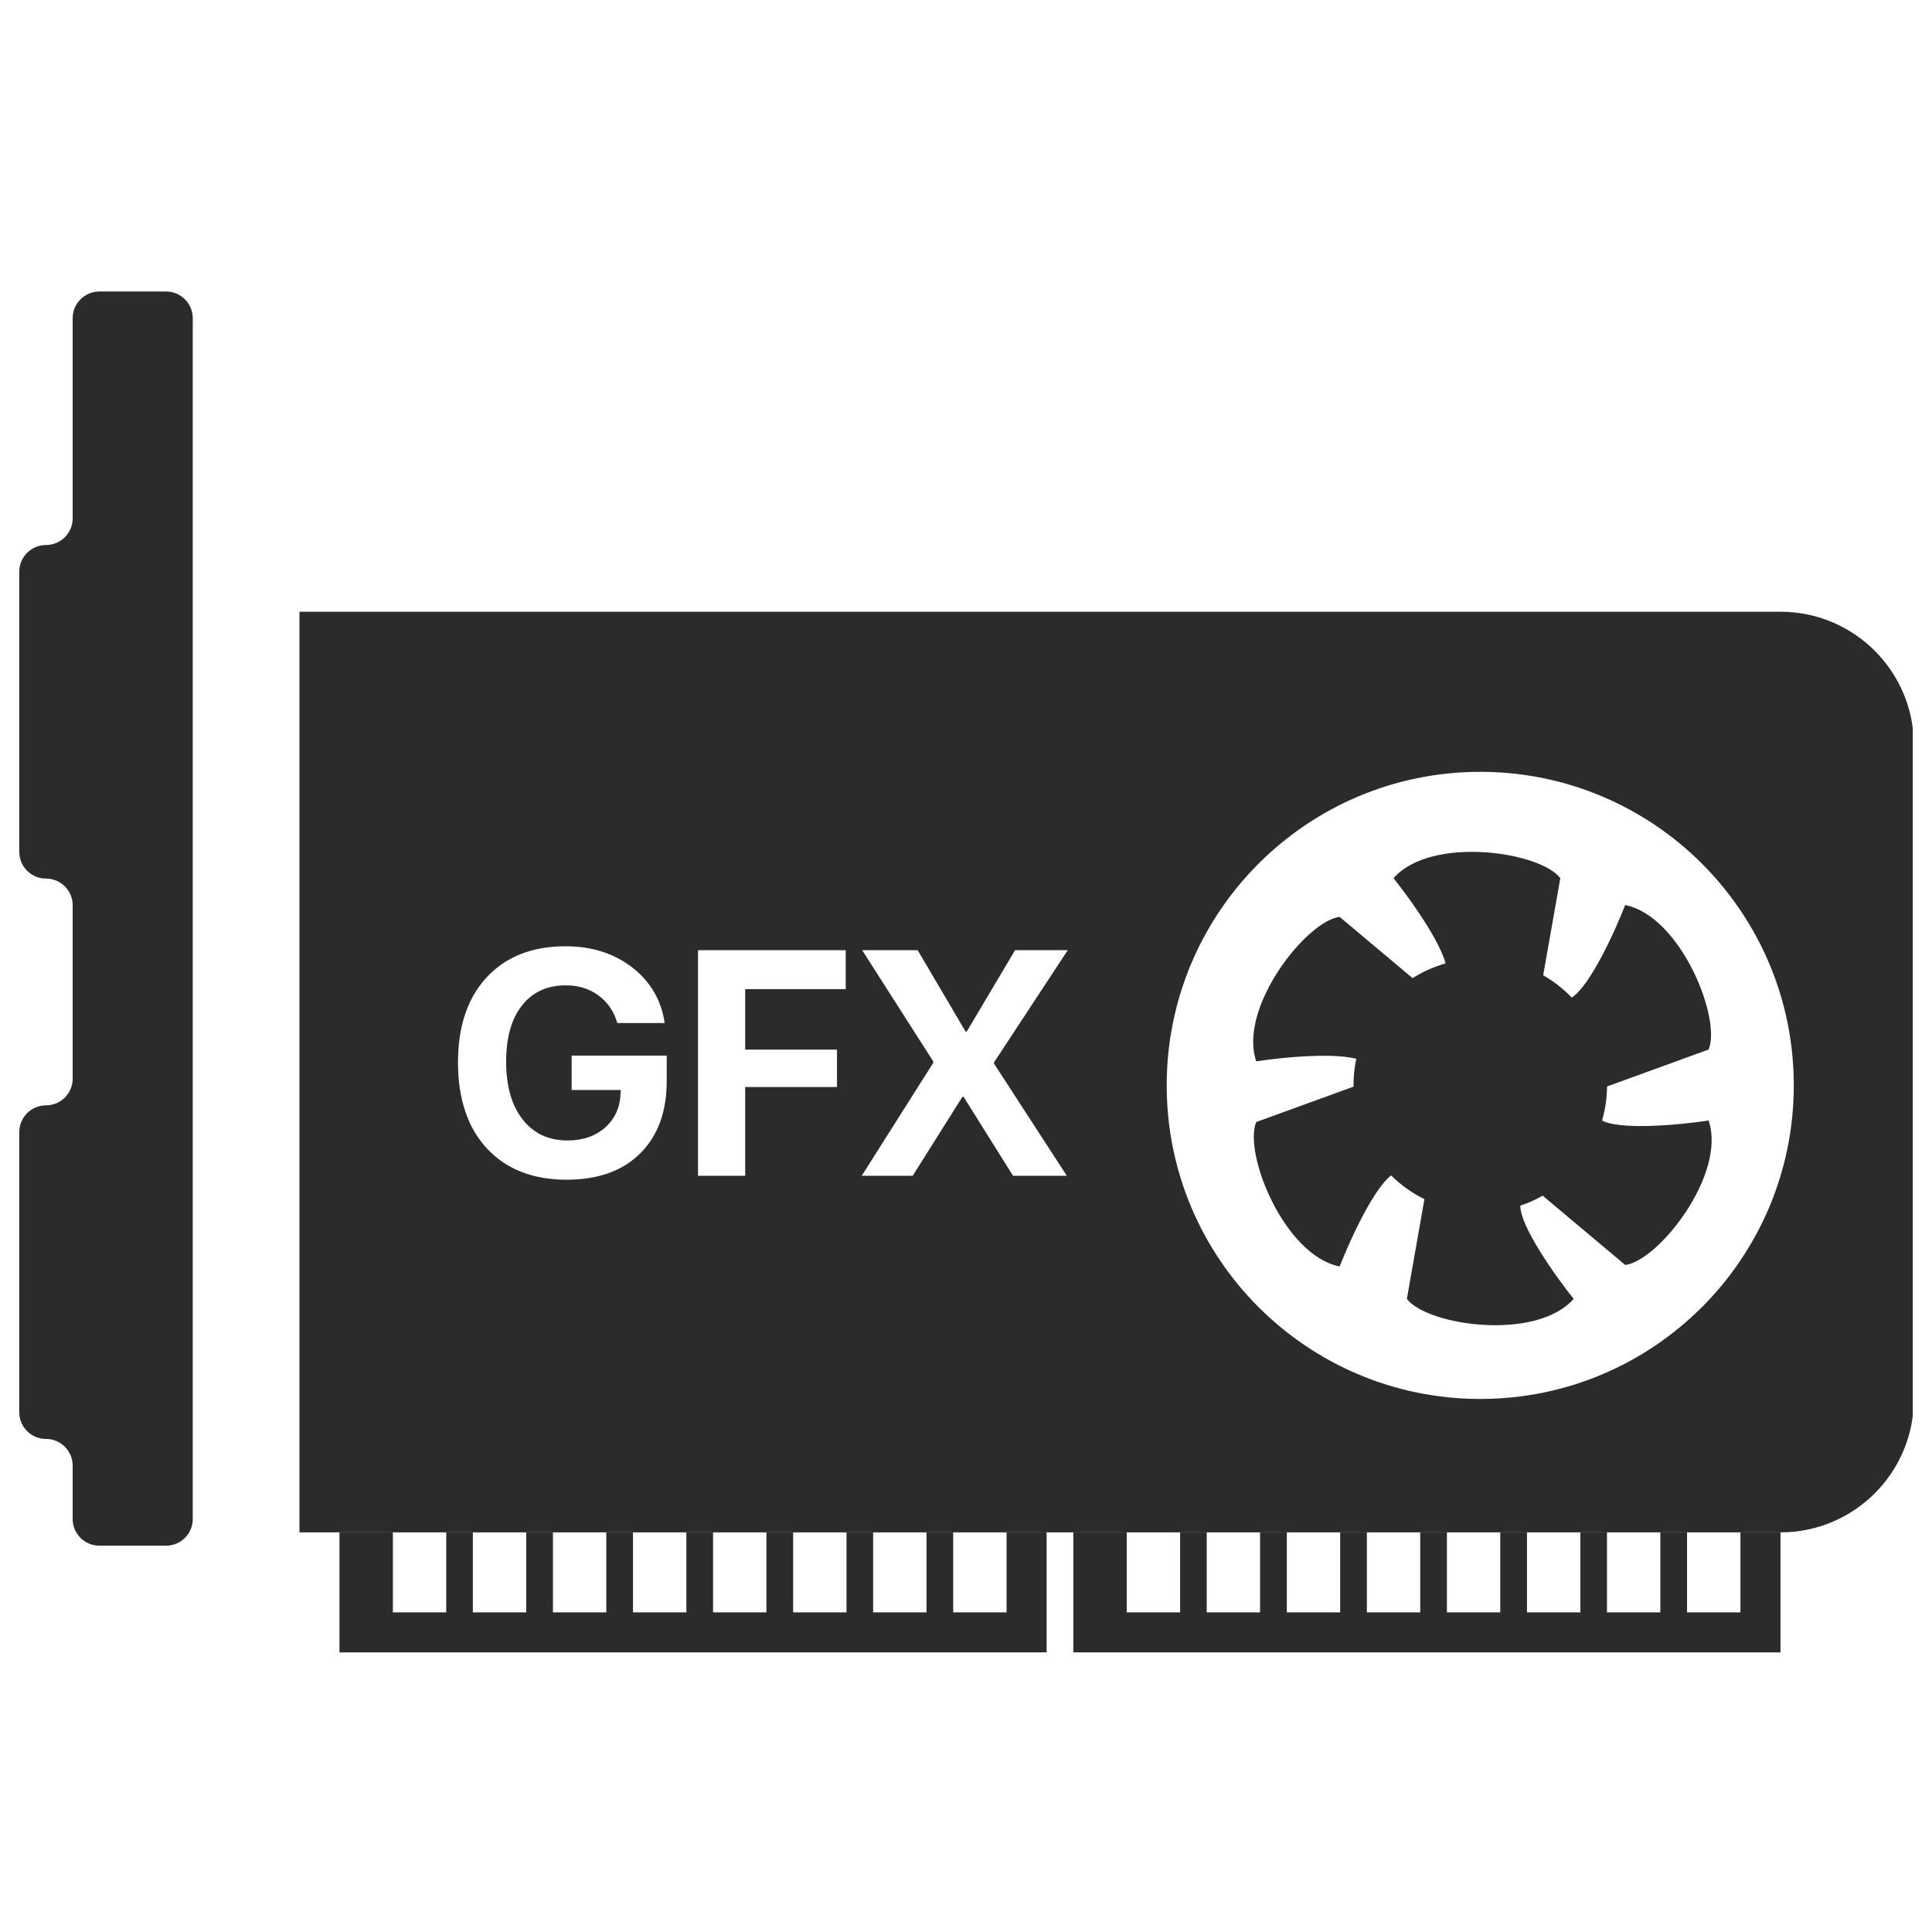 <svg width="52" height="52" viewBox="0 0 52 52" fill="none" xmlns="http://www.w3.org/2000/svg">
<g opacity="0.9" clip-path="url(#clip0_2315_104)">
<path fill-rule="evenodd" clip-rule="evenodd" d="M25.655 41.242H24.937V43.397H23.5V41.242H22.784V43.397H21.347V41.242H20.628V43.397H19.192V41.242H18.474V43.397H17.037V41.242H16.319V43.397H14.883V41.242H14.164V43.397H12.727V41.242H12.011V43.397H10.574V41.242H9.137V44.474H28.17V41.242H27.092V43.397H25.655V41.242Z" fill="#141414"/>
<path fill-rule="evenodd" clip-rule="evenodd" d="M45.407 41.242H44.688V43.397H43.252V41.242H42.536V43.397H41.099V41.242H40.38V43.397H38.944V41.242H38.226V43.397H36.789V41.242H36.071V43.397H34.635V41.242H33.915V43.397H32.479V41.242H31.763V43.397H30.326V41.242H28.889V44.474H47.922V41.242H46.844V43.397H45.407V41.242Z" fill="#141414"/>
<path fill-rule="evenodd" clip-rule="evenodd" d="M1.956 8.564C1.956 8.167 2.278 7.846 2.674 7.846H4.47C4.867 7.846 5.188 8.167 5.188 8.564V40.884C5.188 41.281 4.867 41.602 4.47 41.602H2.674C2.278 41.602 1.956 41.281 1.956 40.884V39.447C1.956 39.051 1.634 38.729 1.237 38.729C0.841 38.729 0.519 38.408 0.519 38.011V30.47C0.519 30.073 0.841 29.751 1.237 29.751C1.634 29.751 1.956 29.43 1.956 29.033V24.365C1.956 23.968 1.634 23.647 1.237 23.647C0.841 23.647 0.519 23.325 0.519 22.929V15.387C0.519 14.991 0.841 14.669 1.237 14.669C1.634 14.669 1.956 14.347 1.956 13.951V8.564Z" fill="#141414"/>
<path fill-rule="evenodd" clip-rule="evenodd" d="M8.06 16.465H47.921C49.905 16.465 51.512 18.073 51.512 20.056V37.653C51.512 39.636 49.905 41.244 47.921 41.244H8.06V16.465ZM48.28 29.213C48.28 33.874 44.502 37.653 39.841 37.653C35.18 37.653 31.402 33.874 31.402 29.213C31.402 24.552 35.18 20.774 39.841 20.774C44.502 20.774 48.28 24.552 48.28 29.213ZM17.229 31.045C17.706 30.574 17.945 29.924 17.945 29.097V28.411H15.386V29.337H16.707L16.703 29.433C16.689 29.809 16.55 30.114 16.287 30.347C16.026 30.579 15.688 30.696 15.273 30.696C14.765 30.696 14.362 30.507 14.065 30.128C13.77 29.749 13.623 29.231 13.623 28.575C13.623 27.93 13.764 27.426 14.048 27.064C14.331 26.702 14.724 26.521 15.226 26.521C15.569 26.521 15.862 26.611 16.106 26.791C16.353 26.97 16.522 27.218 16.615 27.535H17.89C17.8 26.921 17.51 26.423 17.019 26.041C16.528 25.66 15.929 25.469 15.222 25.469C14.327 25.469 13.62 25.747 13.101 26.302C12.585 26.858 12.327 27.621 12.327 28.592C12.327 29.576 12.586 30.349 13.105 30.911C13.627 31.472 14.342 31.752 15.251 31.752C16.096 31.752 16.755 31.517 17.229 31.045ZM18.787 31.647H20.057V29.257H22.528V28.251H20.057V26.622H22.763V25.574H18.787V31.647ZM25.12 28.604L23.193 31.647H24.565L25.903 29.522H25.936L27.266 31.647H28.714L26.753 28.625V28.596L28.739 25.574H27.321L26.021 27.763H25.987L24.699 25.574H23.205L25.12 28.571V28.604Z" fill="#141414"/>
<circle cx="39.842" cy="29.212" r="3.412" fill="#141414"/>
<path d="M41.996 23.637L41.457 26.69L38.943 26.151C38.943 25.576 37.986 24.236 37.507 23.637C38.512 22.488 41.457 22.919 41.996 23.637Z" fill="#141414"/>
<path d="M37.866 34.959L38.404 31.906L40.918 32.445C40.918 33.019 41.876 34.36 42.355 34.959C41.349 36.108 38.404 35.677 37.866 34.959Z" fill="#141414"/>
<path d="M36.056 24.678L38.43 26.671L36.707 28.578C36.209 28.291 34.569 28.45 33.812 28.566C33.319 27.12 35.165 24.785 36.056 24.678Z" fill="#141414"/>
<path d="M45.987 28.248L43.074 29.308L42.283 26.861C42.781 26.574 43.463 25.075 43.742 24.36C45.24 24.657 46.339 27.422 45.987 28.248Z" fill="#141414"/>
<path d="M33.812 30.199L36.725 29.14L37.516 31.586C37.018 31.873 36.336 33.373 36.057 34.087C34.559 33.791 33.46 31.025 33.812 30.199Z" fill="#141414"/>
<path d="M43.743 34.047L41.369 32.054L43.092 30.146C43.59 30.433 45.23 30.274 45.987 30.159C46.48 31.604 44.634 33.939 43.743 34.047Z" fill="#141414"/>
</g>
<defs>
<clipPath id="clip0_2315_104">
<rect width="50.963" height="50.963" fill="white" transform="translate(0.519 0.52)"/>
</clipPath>
</defs>
</svg>
